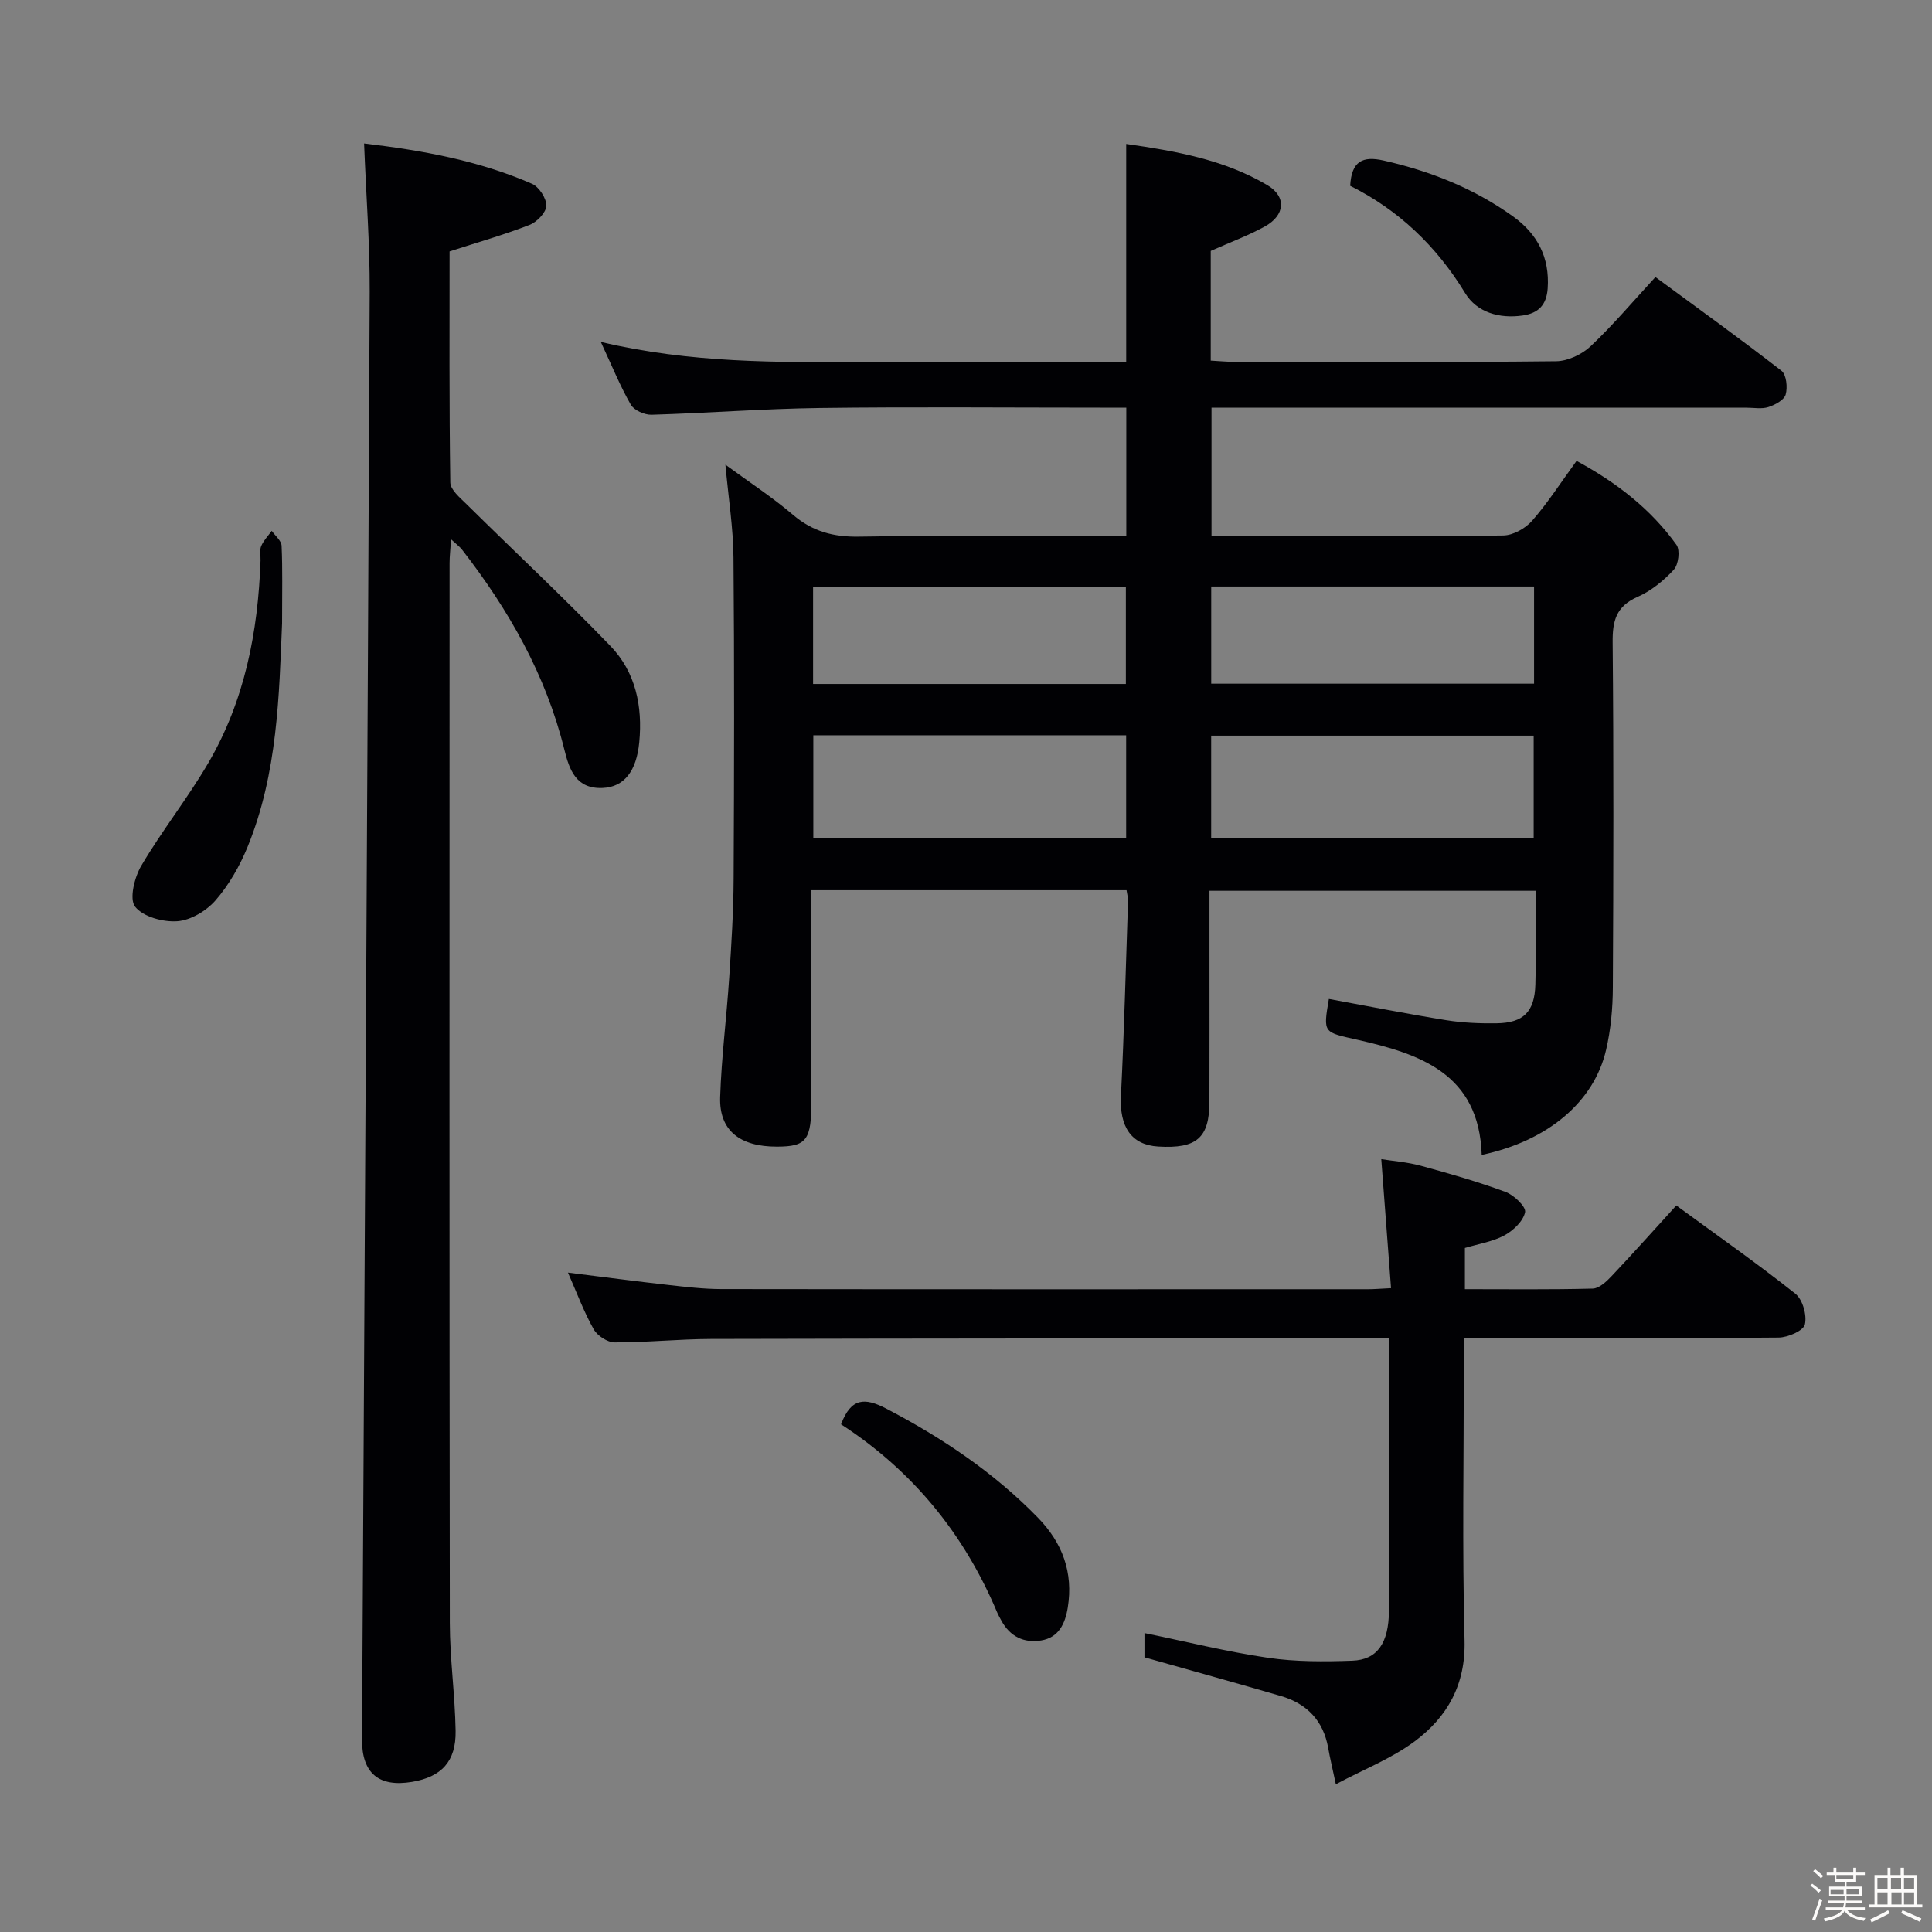 <svg enable-background="new 0 0 400 400" viewBox="0 0 400 400" xmlns="http://www.w3.org/2000/svg"><rect x="0" y="0" width="400" height="400" fill="#808080" stroke="none"/><path d="m374.8 390.4.4-.4c.7.5 1.3 1 1.8 1.4l-.5.5c-.5-.6-1.1-1.1-1.7-1.5zm1 7.3-.6-.3c.5-1.4 1.1-2.8 1.5-4.3.2.1.4.2.6.3-.5 1.3-1 2.8-1.5 4.3zm-.4-10.3.4-.4c.4.3 1 .8 1.7 1.4l-.5.5c-.4-.5-1-1-1.6-1.5zm2.5.3h1.7v-1h.6v1h3.5v-1h.6v1h1.8v.5h-1.8v1.4h-2v1h3.2v2h-3.2v.9h3.3v.5h-3.4c0 .3-.1.6-.1.9h4v.5h-3.7c.7.9 1.9 1.5 3.8 1.7-.1.2-.2.4-.3.6-2.1-.4-3.5-1.1-4-2.1-.4 1-1.8 1.7-4 2.2-.1-.2-.2-.4-.3-.6 2.1-.4 3.4-1 3.8-1.8h-3.4v-.5h3.6c.1-.3.1-.6.2-.9h-3.3v-.5h3.4c0-.3 0-.6 0-.9h-3.2v-2h3.3v-1h-2.1v-1.4h-1.7v-.5zm1.1 3.5v1h2.7c0-.3 0-.4 0-.4 0-.1 0-.2 0-.2 0-.1 0-.2 0-.3h-2.7zm1.2-3v.9h3.5v-.9zm4.7 3h-2.6v.6.4h2.6z" fill="#fcfbfa"/><path d="m393.6 386.7h.6v1.5h2.7v6.1h1.1v.6h-11v-.6h1.1v-6.1h2.7v-1.5h.6v1.5h2.1v-1.5zm-2.7 8.8.4.6c-1.2.6-2.5 1.3-3.8 1.9-.1-.2-.2-.4-.3-.6 1.2-.6 2.5-1.2 3.7-1.9zm-2.2-6.7v2.4h2.1v-2.4zm0 3v2.5h2.1v-2.5zm2.8-3v2.4h2.1v-2.4zm.1 3v2.5h2.1v-2.5h-2.2zm5.9 6.1c-1.4-.7-2.7-1.3-3.9-1.8l.3-.6c1.5.6 2.7 1.2 3.9 1.7zm-1.2-9.1h-2.1v2.4h2.1zm-2.1 3v2.5h2.1v-2.5z" fill="#fcfbfa"/><g fill="#010104"><path d="m306.77 239.11c-.54-16.86-12.78-20.9-25.73-23.84-7.05-1.6-7.13-1.29-5.91-8.45 8.1 1.49 16.19 3.09 24.32 4.4 3.43.55 6.96.69 10.44.64 5.53-.09 7.83-2.38 7.99-8.02.17-6.32.04-12.65.04-19.41-22.37 0-44.59 0-67.51 0v12.2c0 10.5.02 20.99-.01 31.49-.02 7.47-2.63 9.74-10.6 9.26-5.58-.33-8.04-4.09-7.72-10.48.67-13.45 1.01-26.91 1.47-40.37.02-.64-.17-1.29-.31-2.22-21.66 0-43.21 0-65.24 0v38.51 5c0 8.24-.98 9.56-7.12 9.58-7.73.02-12-3.36-11.78-10.25.27-8.29 1.34-16.55 1.88-24.83.45-6.8.88-13.62.91-20.43.11-22.16.16-44.32-.03-66.48-.05-6.09-1.03-12.17-1.67-19.2 4.95 3.63 9.71 6.73 14 10.38 4.05 3.45 8.35 4.6 13.65 4.51 18.31-.29 36.63-.11 55.35-.11 0-8.8 0-17.34 0-26.59-1.91 0-3.68 0-5.45 0-19.33 0-38.66-.18-57.98.07-11.63.15-23.24 1.06-34.87 1.4-1.45.04-3.62-.92-4.29-2.09-2.21-3.85-3.89-8.01-6.21-12.99 18.51 4.4 36.53 4.25 54.56 4.16 17.98-.09 35.96-.02 54.22-.02 0-15.06 0-29.77 0-45.13 10.19 1.47 20.26 3.23 29.2 8.52 4.07 2.41 3.68 6.26-.5 8.57-3.46 1.9-7.2 3.28-11.2 5.06v22.71c1.83.1 3.44.26 5.04.26 22.16.02 44.32.11 66.48-.13 2.43-.03 5.35-1.42 7.15-3.12 4.58-4.32 8.66-9.17 13.4-14.31 8.84 6.51 17.59 12.8 26.09 19.4 1.02.8 1.3 3.44.87 4.93-.33 1.14-2.2 2.14-3.58 2.59-1.36.44-2.97.13-4.47.13-34.82 0-69.65 0-104.47 0-1.98 0-3.95 0-6.35 0v26.59h8.92c17.16 0 34.32.1 51.48-.14 2.04-.03 4.59-1.46 5.98-3.05 3.27-3.74 5.98-7.97 9.2-12.39 8.16 4.42 15.32 9.89 20.69 17.39.78 1.09.42 4.08-.56 5.14-2.1 2.28-4.71 4.4-7.53 5.64-4.41 1.95-5.18 4.96-5.13 9.41.22 23.82.17 47.65.04 71.48-.02 4.29-.42 8.68-1.39 12.85-2.49 10.8-12.07 18.89-25.76 21.78zm-56.01-65.56h66.77c0-7.3 0-14.32 0-21.24-22.49 0-44.57 0-66.77 0zm-82.37-21.32v21.32h64.77c0-7.29 0-14.29 0-21.32-21.84 0-43.25 0-64.77 0zm82.38-10.68h66.84c0-6.81 0-13.36 0-20.12-22.4 0-44.47 0-66.84 0zm-17.67.06c0-6.87 0-13.53 0-20.13-21.88 0-43.27 0-64.76 0v20.13z"/><path d="m75.38 29.7c12.07 1.43 23.75 3.55 34.76 8.35 1.46.64 3.02 3.03 2.97 4.56-.05 1.4-1.96 3.37-3.49 3.96-5.22 2.03-10.62 3.57-16.54 5.48 0 15.58-.09 31.71.15 47.84.02 1.51 2 3.15 3.34 4.47 9.92 9.8 20.12 19.34 29.8 29.37 5.22 5.41 6.7 12.46 5.98 19.96-.57 5.94-3.1 9.26-7.59 9.45-5.48.23-6.88-3.73-7.92-7.95-3.82-15.47-11.52-28.94-21.19-41.41-.47-.6-1.12-1.06-2.26-2.12-.14 2.11-.31 3.51-.31 4.91-.01 73.14-.05 146.28.05 219.42.01 7.46 1.08 14.92 1.2 22.39.1 6.34-2.95 9.52-9.02 10.54-6.87 1.15-10.39-1.79-10.36-8.76.54-99.92 1.14-199.85 1.59-299.77.04-9.95-.74-19.9-1.16-30.69z"/><path d="m287.59 277.07c-2.76 0-4.58 0-6.41 0-44.66.04-89.32.04-133.98.15-6.65.02-13.29.73-19.94.71-1.49 0-3.6-1.38-4.35-2.73-2.02-3.59-3.47-7.51-5.32-11.72 7.23.9 14.01 1.8 20.8 2.56 3.63.41 7.29.84 10.93.85 44.66.06 89.32.04 133.99.03 1.16 0 2.31-.1 4.69-.22-.67-8.8-1.32-17.46-2.02-26.71 2.3.37 5.32.59 8.2 1.37 5.91 1.61 11.81 3.3 17.54 5.42 1.73.64 4.26 3.07 4.03 4.19-.38 1.85-2.44 3.8-4.28 4.8-2.42 1.31-5.31 1.75-8.18 2.61v8.53c8.92 0 17.7.11 26.47-.12 1.35-.04 2.86-1.47 3.93-2.61 4.44-4.7 8.75-9.53 13.37-14.6 8.43 6.17 16.72 11.98 24.64 18.26 1.52 1.2 2.44 4.47 1.98 6.38-.31 1.3-3.51 2.69-5.43 2.71-19.66.2-39.33.12-58.99.12-1.81 0-3.63 0-6.19 0v5.58c0 19-.35 38.01.15 56.99.25 9.19-3.58 15.89-10.34 20.92-4.81 3.57-10.59 5.82-16.31 8.87-.7-3.31-1.21-5.39-1.58-7.5-1.01-5.69-4.43-9.21-9.84-10.78-9.22-2.69-18.48-5.25-28.2-8 0-1.26 0-3.13 0-5.02 8.73 1.79 17.1 3.87 25.59 5.12 5.72.84 11.63.81 17.43.6 5.18-.18 7.55-3.64 7.6-10.34.08-12.33.03-24.66.03-37-.01-6.29-.01-12.58-.01-19.42z"/><path d="m58.4 129.05c-.62 14.66-.87 30.98-7.16 46.33-1.61 3.93-3.83 7.82-6.6 11.01-1.89 2.18-5.13 4.13-7.91 4.34-2.95.22-7.11-.91-8.76-3.01-1.24-1.58-.14-6.08 1.28-8.48 4.29-7.28 9.6-13.96 13.86-21.25 7.54-12.89 10.32-27.17 10.83-41.95.03-1-.22-2.11.13-2.97.49-1.16 1.44-2.12 2.19-3.17.71 1.03 1.99 2.03 2.04 3.09.22 4.83.1 9.66.1 16.06z"/><path d="m174.13 294.89c2.09-5.54 4.92-5.57 9.4-3.23 11.57 6.05 22.24 13.19 31.37 22.57 5.06 5.2 7.34 11.32 6.17 18.59-.54 3.34-1.87 6.22-5.51 6.82-3.57.59-6.47-.82-8.25-4.13-.31-.58-.65-1.16-.9-1.77-6.83-16.21-17.49-29.26-32.28-38.85z"/><path d="m279.54 38.47c.28-5.13 2.59-6.21 6.94-5.23 9.66 2.19 18.66 5.75 26.73 11.53 5.1 3.65 7.66 8.52 7.22 14.95-.24 3.42-1.92 5.13-5.17 5.6-4.86.7-9.48-.64-11.92-4.64-5.96-9.78-13.84-17.25-23.8-22.21z"/></g></svg>